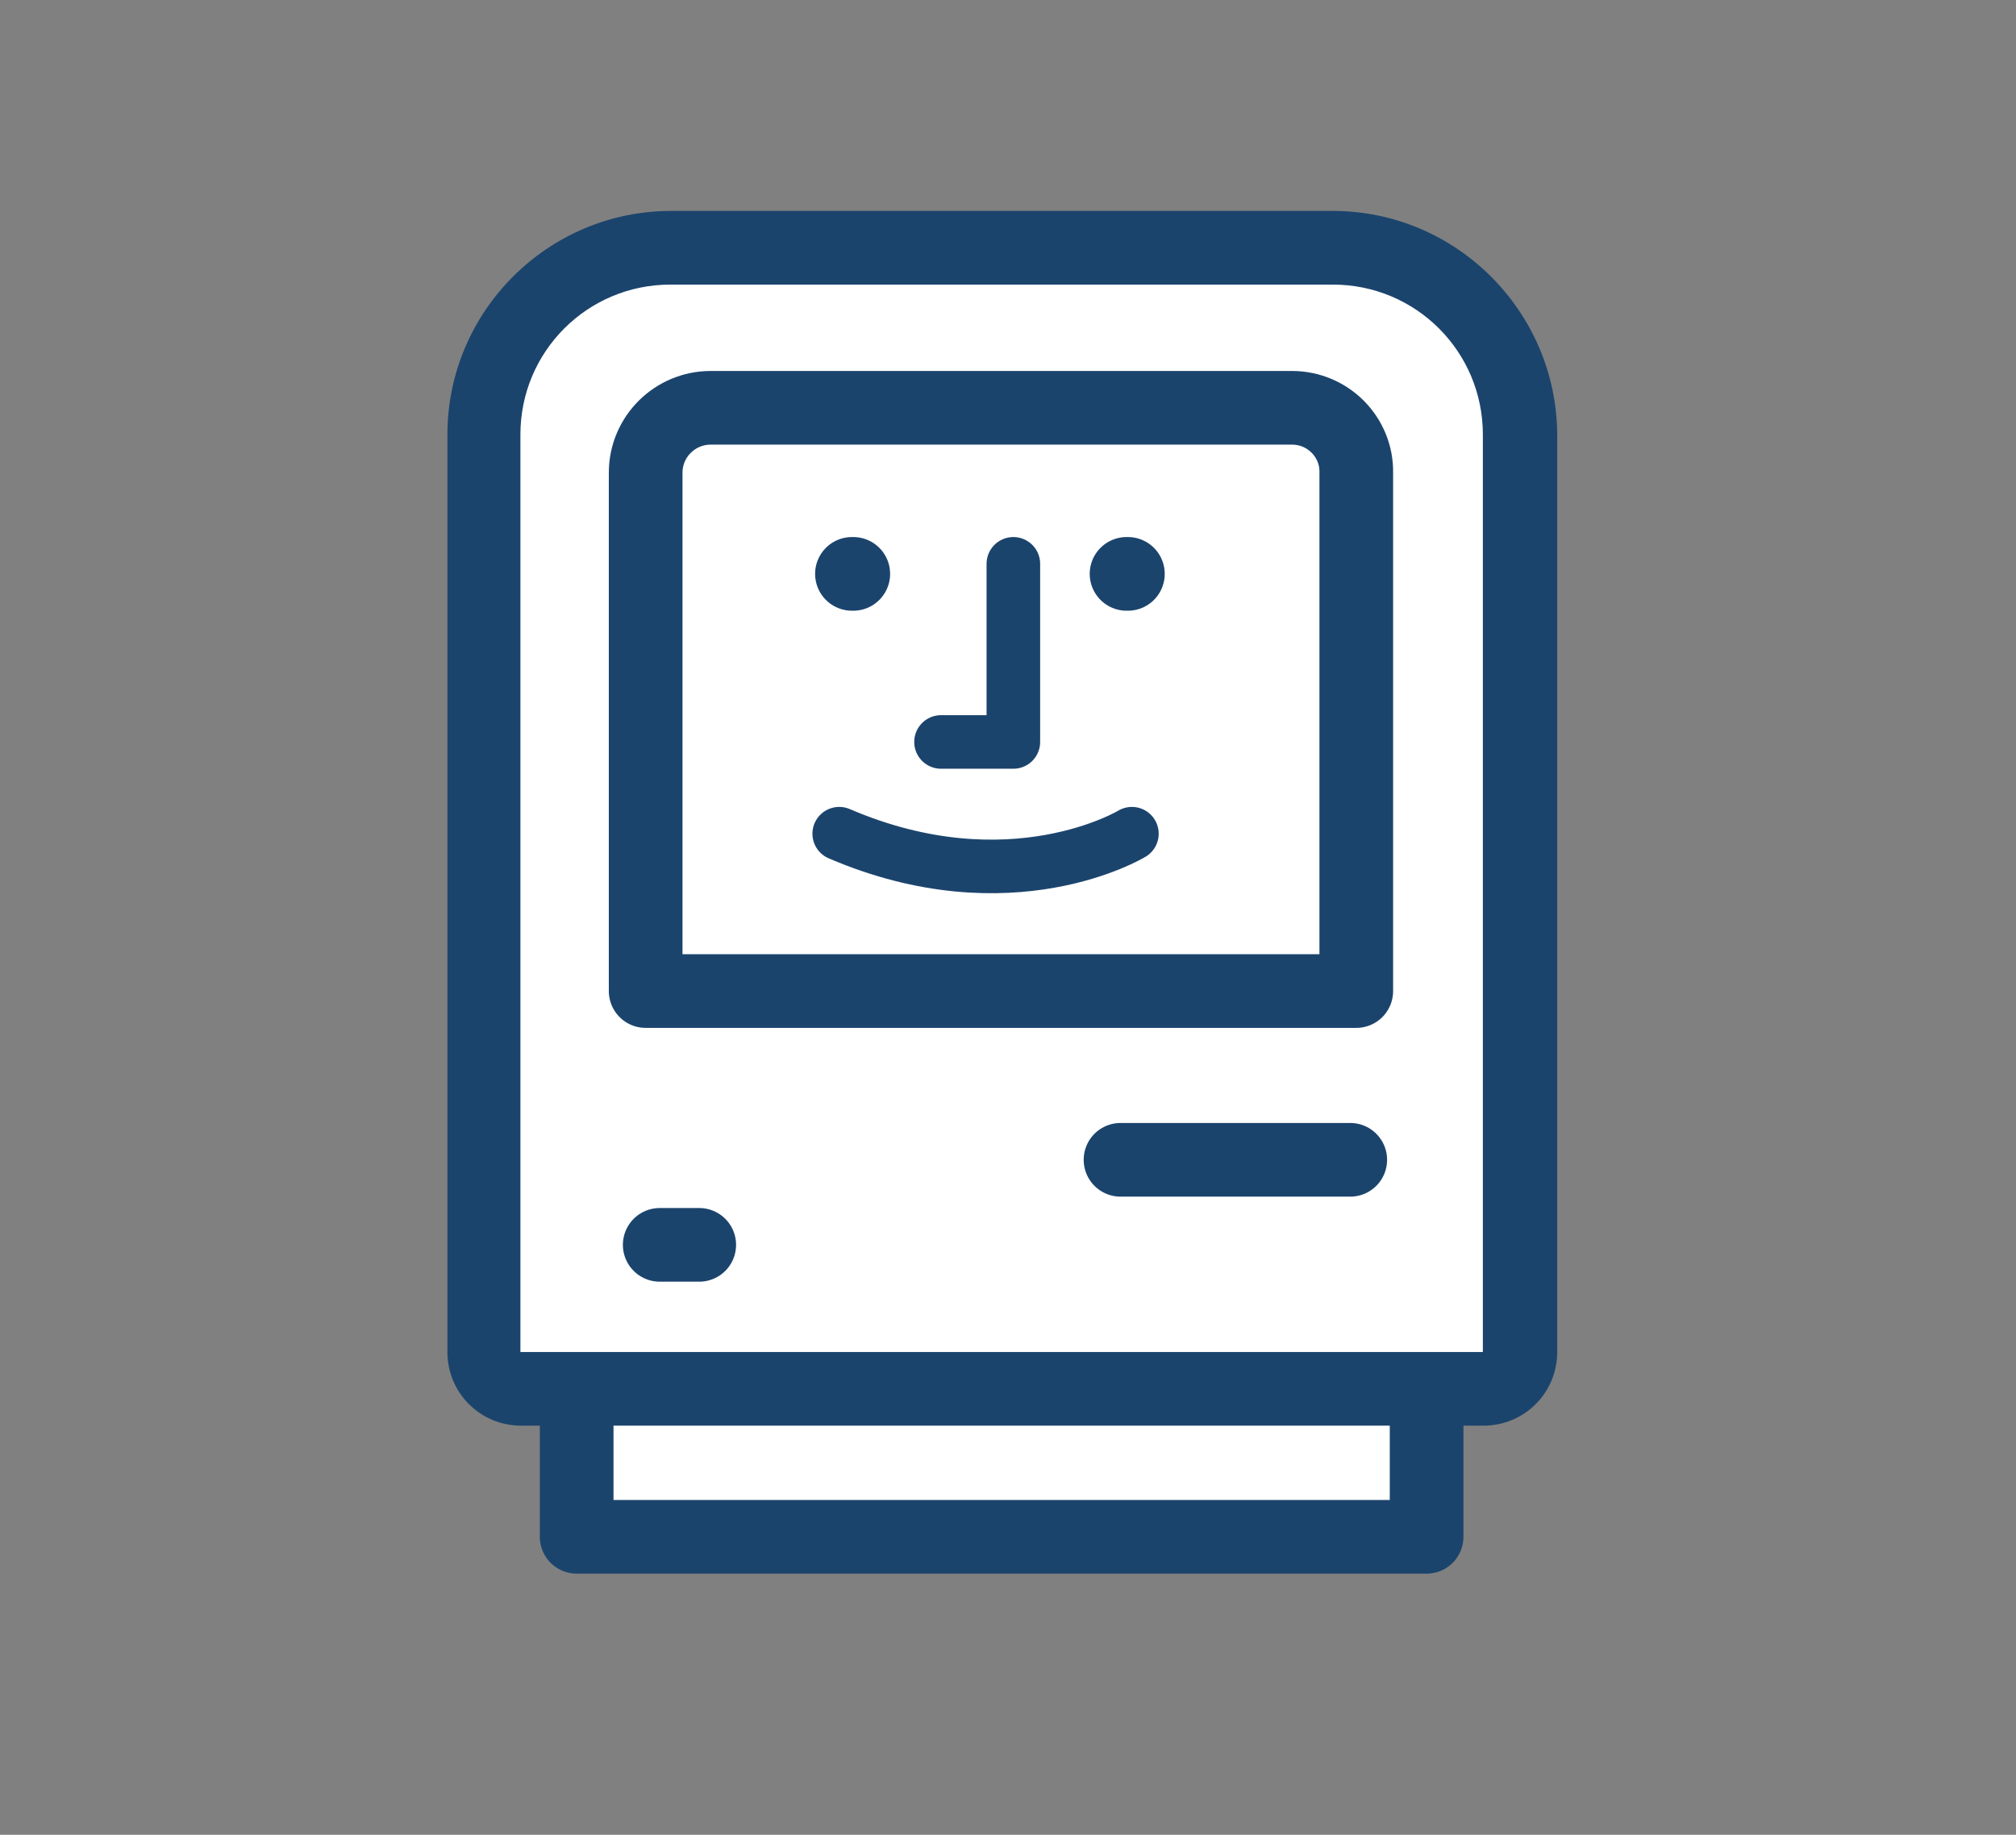 <svg xmlns="http://www.w3.org/2000/svg" viewBox="0 0 301 274"><rect x="0" y="0" width="301" height="274" fill="#808080" stroke="none"/><path fill="#FFF" stroke="#1B446D" stroke-width="11" stroke-linejoin="round" stroke-miterlimit="10" d="M86.1 205.8H213v23.7H86.1z"/><path fill="#FFF" d="M77.7 207.3c-3 0-5.5-2.5-5.5-5.5v-137c0-15.4 12.5-27.9 27.9-27.9H199c15.4 0 27.9 12.5 27.9 27.9v137c0 3-2.5 5.5-5.5 5.5H77.7z"/><path fill="#1B446D" d="M199 42.5c12.4 0 22.4 10 22.4 22.4v137H77.7v-137c0-12.4 10-22.4 22.4-22.4H199m0-11h-98.8c-18.4 0-33.4 15-33.4 33.4v137c0 6.1 4.9 11 11 11h143.7c6.1 0 11-4.9 11-11v-137c-.1-18.4-15.1-33.4-33.5-33.4z"/><path fill="none" stroke="#1B446D" stroke-width="11" stroke-linejoin="round" stroke-miterlimit="10" d="M192.9 60.9h-86.8c-5.3 0-9.7 4.3-9.7 9.7V148h106.1V70.6c.1-5.3-4.2-9.7-9.6-9.7z"/><path fill="none" stroke="#1B446D" stroke-width="8" stroke-linecap="round" stroke-linejoin="round" stroke-miterlimit="10" d="M151.3 84.2v26.6h-10.8"/><path fill="none" stroke="#1B446D" stroke-width="11" stroke-linecap="round" stroke-linejoin="round" stroke-miterlimit="10" d="M98.5 185.9h5.9M167.3 173.2h34.3M127.2 85.7h.2M168.2 85.7h.2"/><path fill="none" stroke="#1B446D" stroke-width="8" stroke-linecap="round" stroke-linejoin="round" stroke-miterlimit="10" d="M169 124.5s-18.1 11-43.7 0"/></svg>